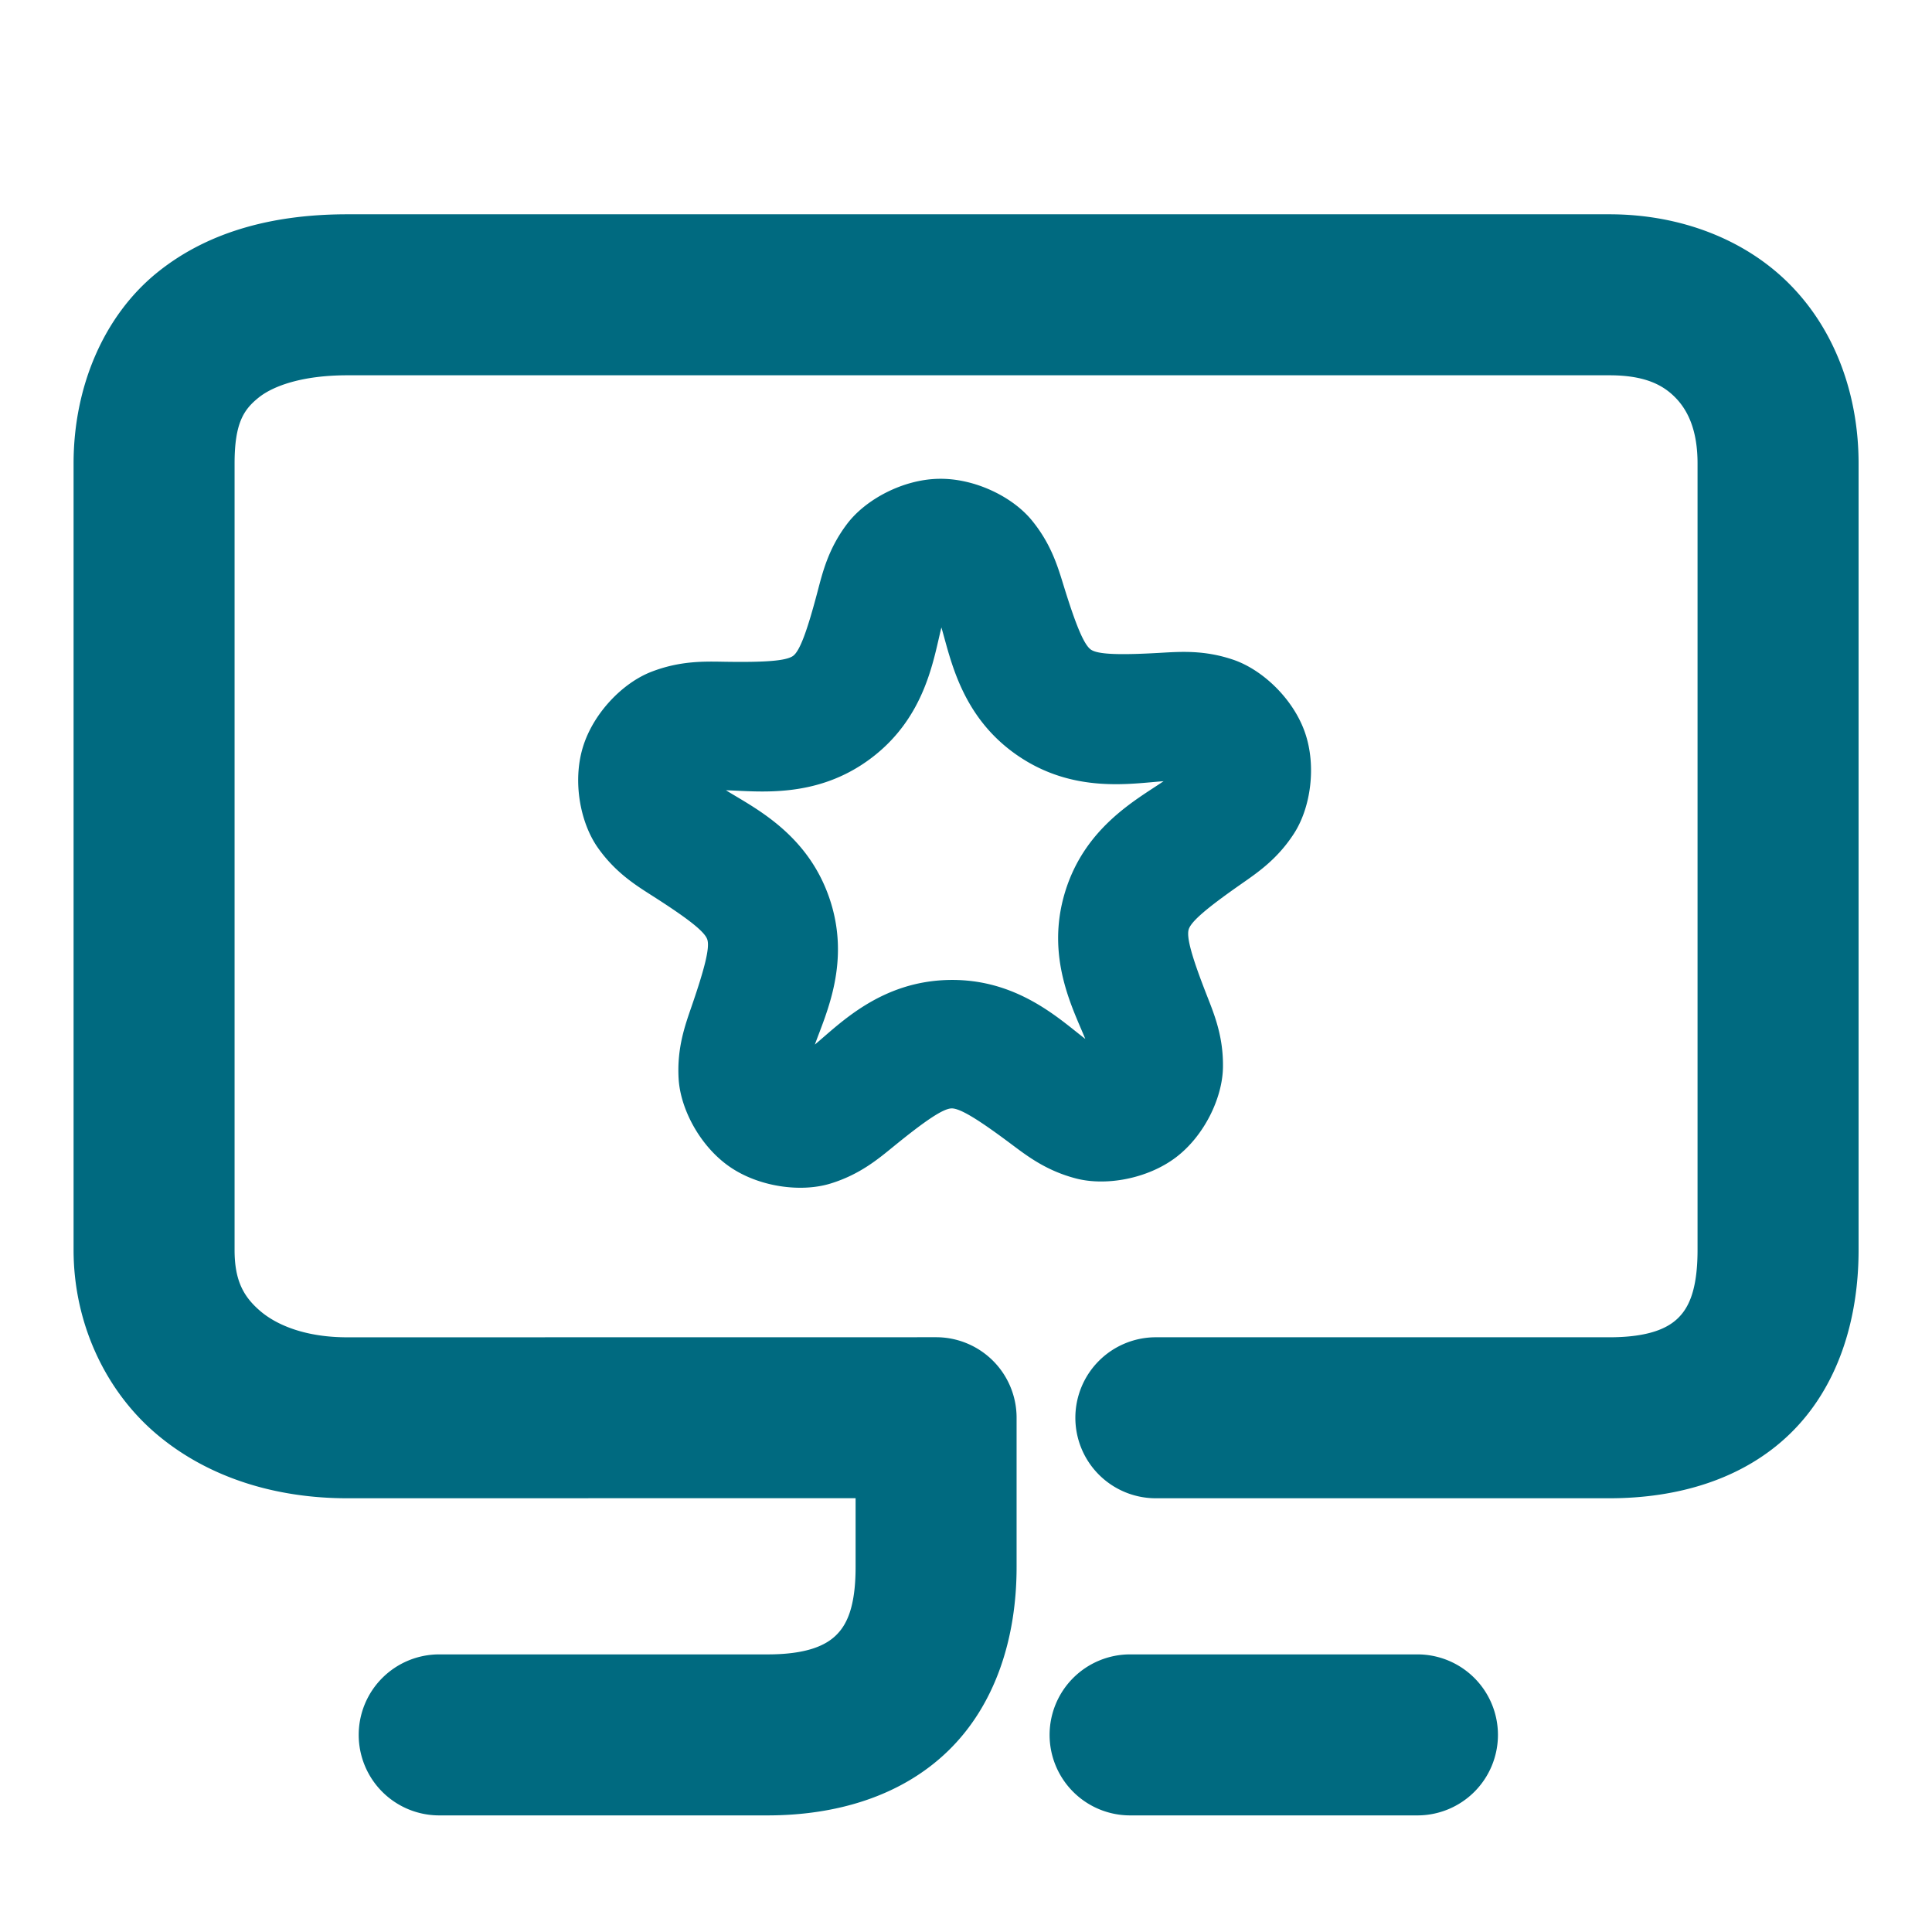 <svg xmlns="http://www.w3.org/2000/svg" width="48" height="48">
	<path d="m 8.629,5.324 c -1.72,0 -3.394,0.373 -4.723,1.447 -1.328,1.074 -2.078,2.837 -2.078,4.742 v 19.541 c 0,1.808 0.781,3.492 2.062,4.576 1.281,1.084 2.962,1.594 4.738,1.594 a 2,2 0 0 0 0.002,0 l 12.627,-0.002 v 1.711 c 0,1.032 -0.238,1.454 -0.488,1.697 -0.25,0.243 -0.71,0.473 -1.699,0.473 H 10.912 a 2,2 0 0 0 -2,2 2,2 0 0 0 2,2 h 8.158 c 1.679,0 3.311,-0.461 4.488,-1.605 1.177,-1.144 1.699,-2.806 1.699,-4.564 v -3.711 a 2,2 0 0 0 -2,-2 l -14.629,0.002 c -1.015,0 -1.733,-0.29 -2.154,-0.646 C 6.053,32.221 5.828,31.821 5.828,31.055 V 11.514 c 0,-1.01 0.232,-1.34 0.594,-1.633 0.362,-0.292 1.085,-0.557 2.207,-0.557 h 31.357 c 0.889,0 1.34,0.244 1.65,0.566 0.31,0.322 0.539,0.819 0.539,1.623 v 19.541 c 0,1.032 -0.238,1.454 -0.488,1.697 -0.25,0.243 -0.712,0.473 -1.701,0.473 H 28.717 a 2,2 0 0 0 -2,2 2,2 0 0 0 2,2 h 11.27 c 1.679,0 3.311,-0.461 4.488,-1.605 1.177,-1.144 1.701,-2.806 1.701,-4.564 V 11.514 c 0,-1.64 -0.54,-3.236 -1.66,-4.398 C 43.396,5.953 41.753,5.324 39.986,5.324 Z m 14.684,6.572 c -0.883,0.018 -1.809,0.511 -2.271,1.125 -0.463,0.614 -0.603,1.194 -0.73,1.676 -0.254,0.963 -0.436,1.468 -0.605,1.596 -0.17,0.128 -0.707,0.164 -1.707,0.148 -0.5,-0.008 -1.1,-0.028 -1.818,0.25 -0.718,0.278 -1.446,1.033 -1.701,1.875 -0.256,0.842 -0.07,1.868 0.373,2.496 0.443,0.628 0.956,0.94 1.377,1.209 0.841,0.538 1.27,0.866 1.34,1.066 0.07,0.2 -0.063,0.721 -0.387,1.662 -0.162,0.471 -0.368,1.033 -0.324,1.799 0.044,0.766 0.54,1.685 1.266,2.188 0.725,0.502 1.767,0.645 2.504,0.42 0.737,-0.226 1.193,-0.615 1.58,-0.93 0.774,-0.63 1.219,-0.933 1.432,-0.938 0.213,-0.004 0.669,0.279 1.469,0.877 0.4,0.299 0.873,0.668 1.619,0.863 0.746,0.195 1.778,0.01 2.482,-0.521 0.704,-0.532 1.16,-1.473 1.172,-2.24 0.012,-0.767 -0.217,-1.318 -0.398,-1.781 -0.363,-0.927 -0.515,-1.444 -0.453,-1.646 0.062,-0.203 0.475,-0.547 1.293,-1.119 0.409,-0.286 0.907,-0.618 1.324,-1.264 0.417,-0.646 0.56,-1.681 0.27,-2.512 -0.29,-0.831 -1.048,-1.554 -1.777,-1.803 -0.729,-0.249 -1.329,-0.2 -1.828,-0.172 -0.998,0.057 -1.536,0.041 -1.711,-0.08 -0.175,-0.121 -0.378,-0.619 -0.672,-1.57 -0.147,-0.476 -0.311,-1.051 -0.799,-1.645 -0.488,-0.594 -1.433,-1.048 -2.316,-1.029 z m 0.076,3.693 c 0.23,0.778 0.487,2.208 1.879,3.172 1.392,0.963 2.827,0.705 3.641,0.648 -0.673,0.458 -1.959,1.143 -2.449,2.758 -0.49,1.615 0.198,2.892 0.504,3.645 -0.646,-0.495 -1.696,-1.5 -3.391,-1.465 -1.695,0.035 -2.704,1.084 -3.328,1.605 0.274,-0.764 0.909,-2.07 0.352,-3.664 -0.557,-1.594 -1.869,-2.224 -2.561,-2.654 0.815,0.023 2.259,0.221 3.609,-0.799 1.351,-1.02 1.547,-2.459 1.744,-3.246 z m 4.688,25.514 a 2,2 0 0 0 -2,2 2,2 0 0 0 2,2 h 7.139 a 2,2 0 0 0 2,-2 2,2 0 0 0 -2,-2 z" fill="#006A80"/>
</svg>
